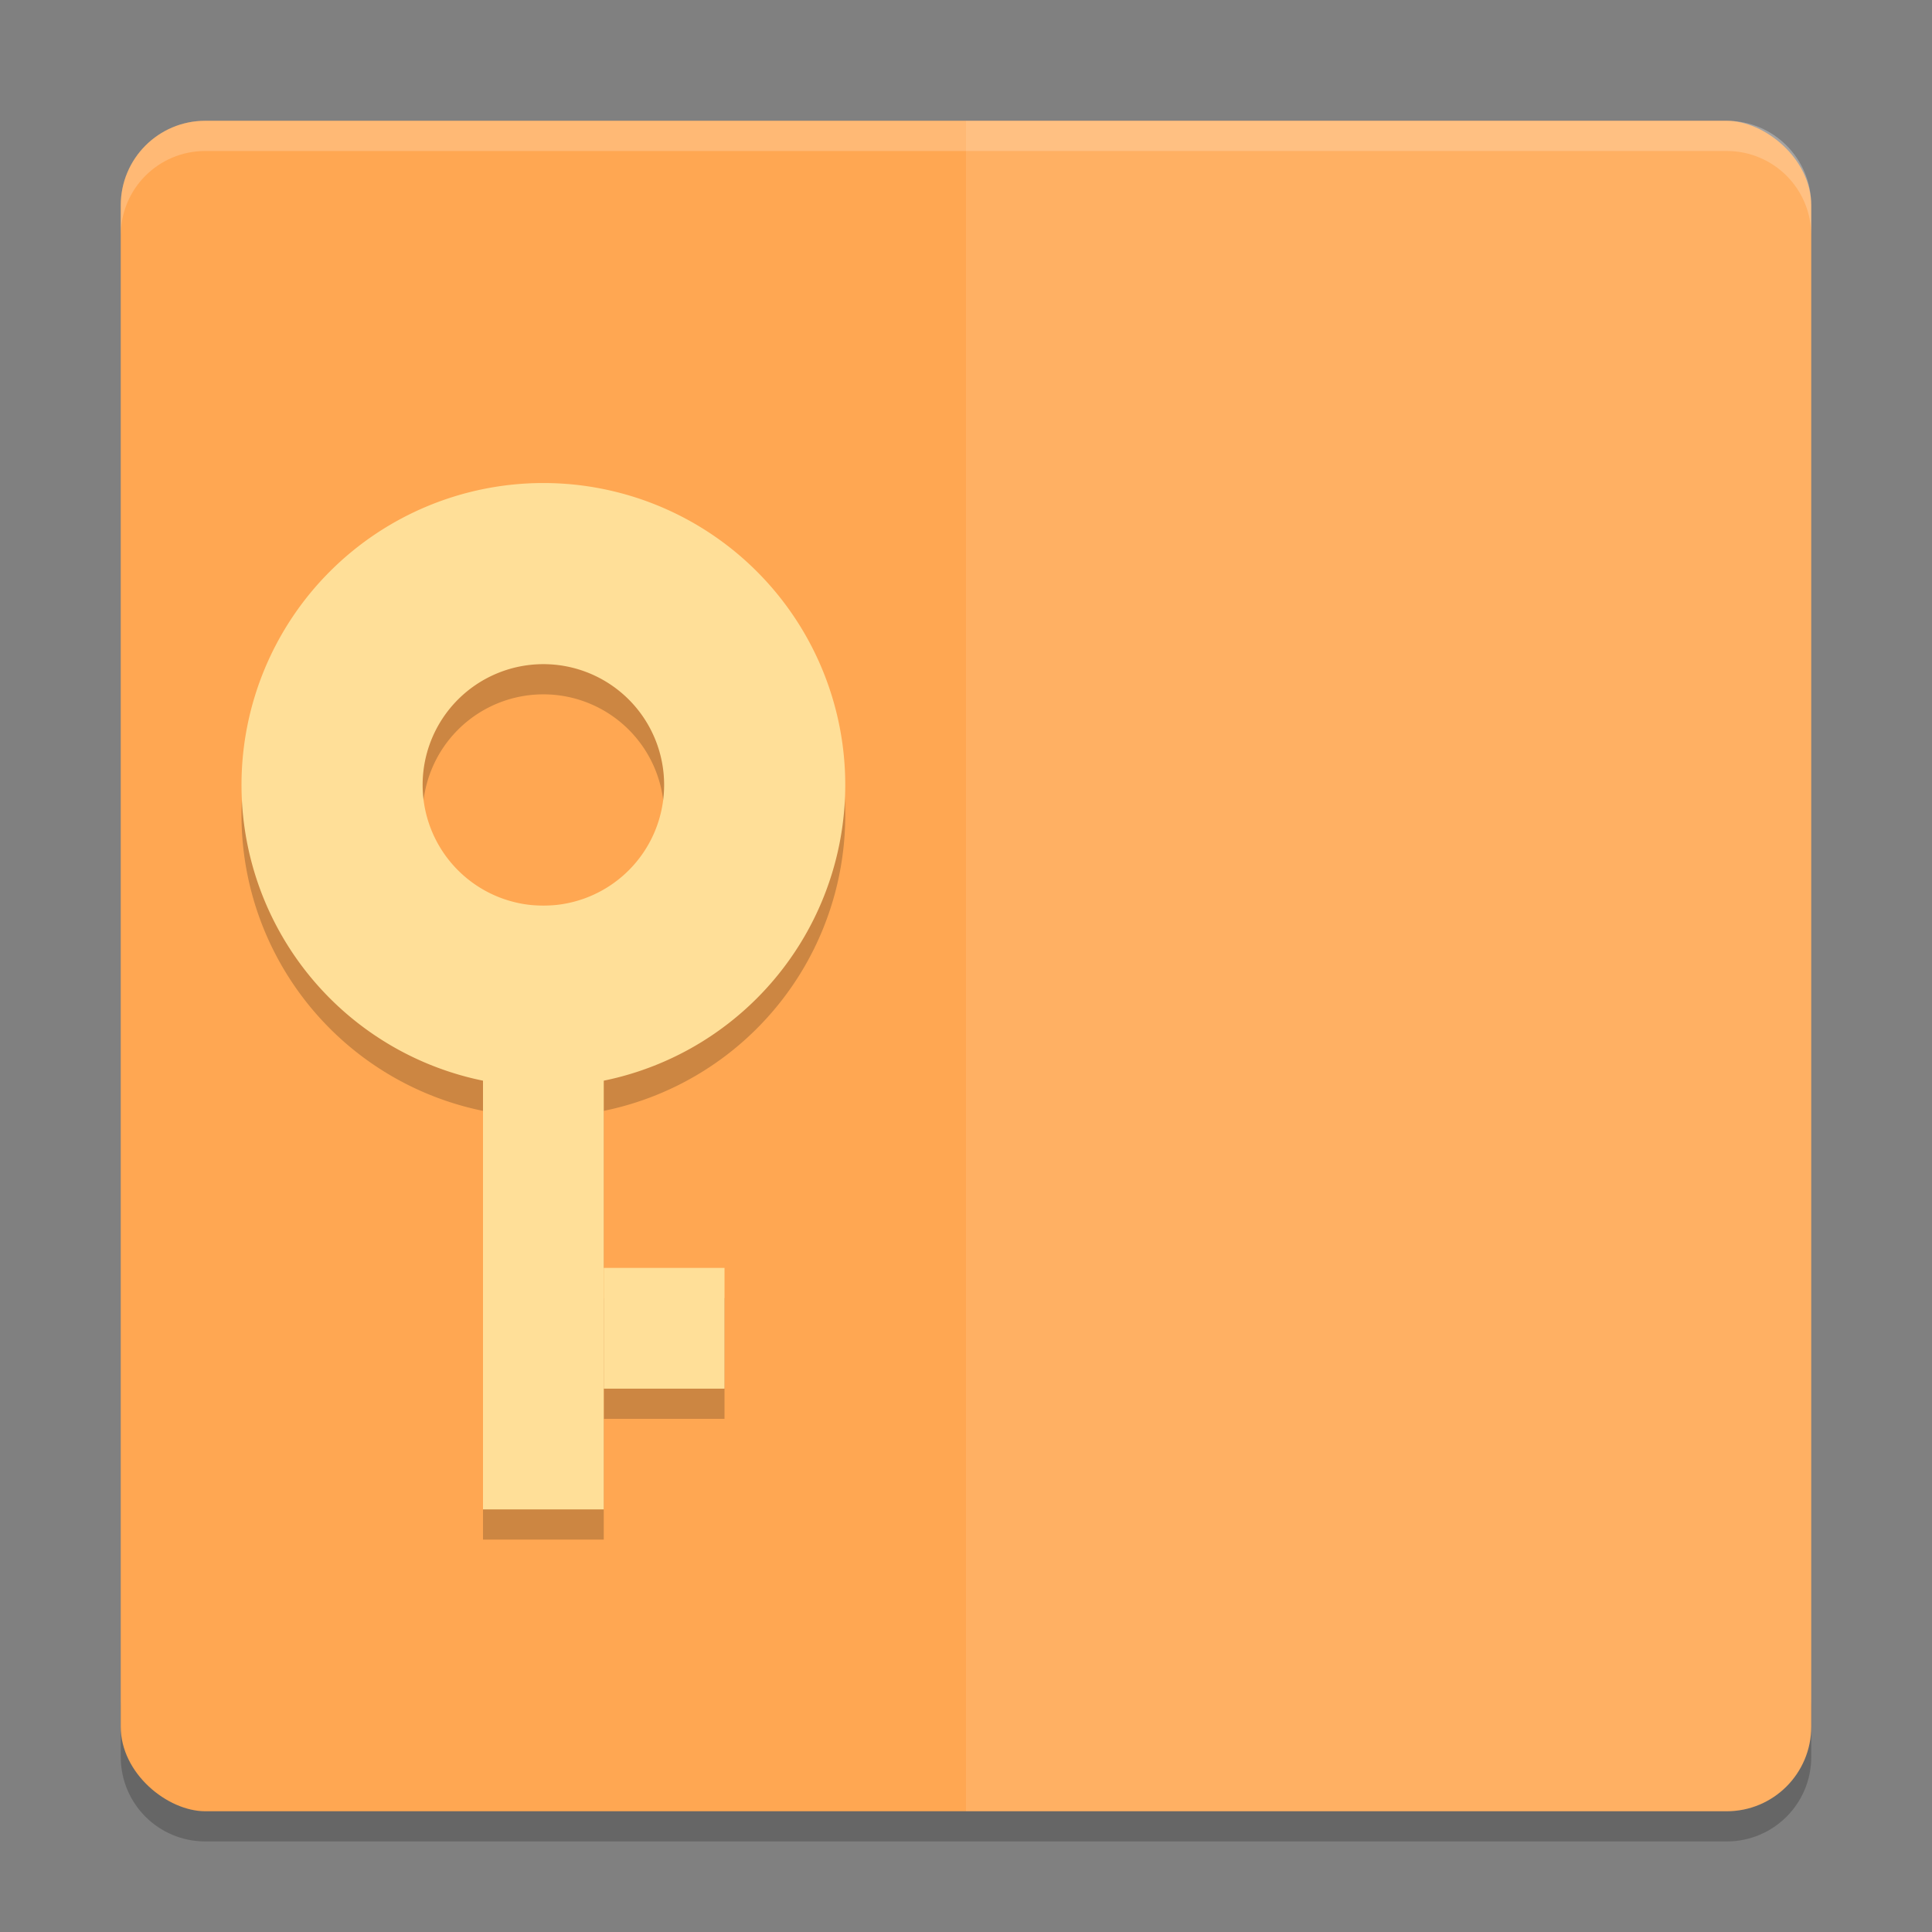<?xml version="1.0" encoding="UTF-8" standalone="no"?>
<svg
   xmlns:dc="http://purl.org/dc/elements/1.1/"
   xmlns:cc="http://creativecommons.org/ns#"
   xmlns:rdf="http://www.w3.org/1999/02/22-rdf-syntax-ns#"
   xmlns:svg="http://www.w3.org/2000/svg"
   xmlns="http://www.w3.org/2000/svg"
   xmlns:sodipodi="http://sodipodi.sourceforge.net/DTD/sodipodi-0.dtd"
   xmlns:inkscape="http://www.inkscape.org/namespaces/inkscape"
   height="64"
   width="64"
   version="1"
   id="svg2"
   inkscape:version="0.91 r13725"
   sodipodi:docname="lifeograph.svg">
  <rect width="100%" height="100%" fill="#808080" stroke="none"/>
  <defs
     id="defs32" />
  <sodipodi:namedview
     pagecolor="#ffffff"
     bordercolor="#666666"
     borderopacity="1"
     objecttolerance="10"
     gridtolerance="10"
     guidetolerance="10"
     inkscape:pageopacity="0"
     inkscape:pageshadow="2"
     inkscape:window-width="1535"
     inkscape:window-height="876"
     id="namedview30"
     showgrid="true"
     inkscape:zoom="9.08"
     inkscape:cx="-8.0677966"
     inkscape:cy="16"
     inkscape:window-x="65"
     inkscape:window-y="24"
     inkscape:window-maximized="1"
     inkscape:current-layer="svg2">
    <inkscape:grid
       type="xygrid"
       id="grid4191" />
  </sodipodi:namedview>
  <path
     style="opacity:0.2"
     inkscape:connector-curvature="0"
     d="m 4,56.2 0,2 c 0,1.55 1.25,2.8 2.801,2.8 L 57.2,61 C 58.75,61 60,59.75 60,58.2 l 0,-2 c 0,1.55 -1.25,2.8 -2.8,2.8 l -50.399,0 c -1.55,0 -2.8,-1.25 -2.8,-2.8 z"
     id="path10" />
  <polygon
     display="none"
     points="299.5,366 318.5,403.5 338,431 309.5,462 275.5,507 300,533 304,551 318.5,569.5 340.5,583 351.5,604.5 373.5,617 395,637.5 452.5,723 488.5,788.5 502,812.5 551.5,721.5 612.5,637 628.5,616 668,619.5 707,615 713,603 688.5,578 676.5,569.5 693.5,560.5 693.5,540 732.5,497.5 664,430.5 588,333 517.5,214 500,192 386,355 328,328 304,332.5 "
     transform="matrix(0.063,0,0,0.063,-131,7.97)"
     id="polygon4"
     style="display:none;fill:#5a0e00" />
  <rect
     style="fill:#ffa752"
     transform="matrix(0,-1,-1,0,0,0)"
     rx="2.8"
     ry="2.8"
     height="55.999"
     width="55.999"
     y="-59.999"
     x="-60"
     id="rect6" />
  <path
     style="opacity:0.1;fill:#ffffff"
     inkscape:connector-curvature="0"
     d="m 59.999,57.2 0,-50.399 c 0,-1.551 -1.248,-2.8 -2.8,-2.8 l -25.2,0 0,55.999 25.2,0 c 1.551,0 2.8,-1.249 2.8,-2.8 z"
     id="path8" />
  <path
     style="opacity:0.2;fill:#ffffff"
     d="M 6.801 4 C 5.25 4 4 5.25 4 6.801 L 4 7.803 C 4 6.252 5.25 5.002 6.801 5.002 L 57.199 5.002 C 58.749 5.002 60 6.252 60 7.803 L 60 6.801 C 60 5.25 58.749 4 57.199 4 L 6.801 4 z "
     id="path12" />
  <g
     style="opacity:0.2"
     transform="matrix(2,0,0,2,5.760572e-5,1.001)"
     id="g14">
    <path
       style="opacity:1"
       inkscape:connector-curvature="0"
       d="m 9,8 a 5,5 0 0 0 -5,5 5,5 0 0 0 5,5 5,5 0 0 0 5,-5 5,5 0 0 0 -5,-5 z m 0,3 a 2,2 0 0 1 2,2 2,2 0 0 1 -2,2 2,2 0 0 1 -2,-2 2,2 0 0 1 2,-2 z"
       id="path16" />
    <rect
       style="opacity:1"
       transform="scale(1,-1)"
       height="10"
       width="2"
       y="-25"
       x="8"
       id="rect18" />
    <rect
       style="opacity:1"
       transform="scale(1,-1)"
       height="2"
       width="2"
       y="-23"
       x="10"
       id="rect20" />
  </g>
  <g
     style="fill:#ffdf98"
     id="g22"
     transform="matrix(2,0,0,2,5.760572e-5,8.866e-4)">
    <path
       inkscape:connector-curvature="0"
       d="m 9,8 a 5,5 0 0 0 -5,5 5,5 0 0 0 5,5 5,5 0 0 0 5,-5 5,5 0 0 0 -5,-5 z m 0,3 a 2,2 0 0 1 2,2 2,2 0 0 1 -2,2 2,2 0 0 1 -2,-2 2,2 0 0 1 2,-2 z"
       id="path24" />
    <rect
       transform="scale(1,-1)"
       height="10"
       width="2"
       y="-25"
       x="8"
       id="rect26" />
    <rect
       transform="scale(1,-1)"
       height="2"
       width="2"
       y="-23"
       x="10"
       id="rect28" />
  </g>
</svg>
